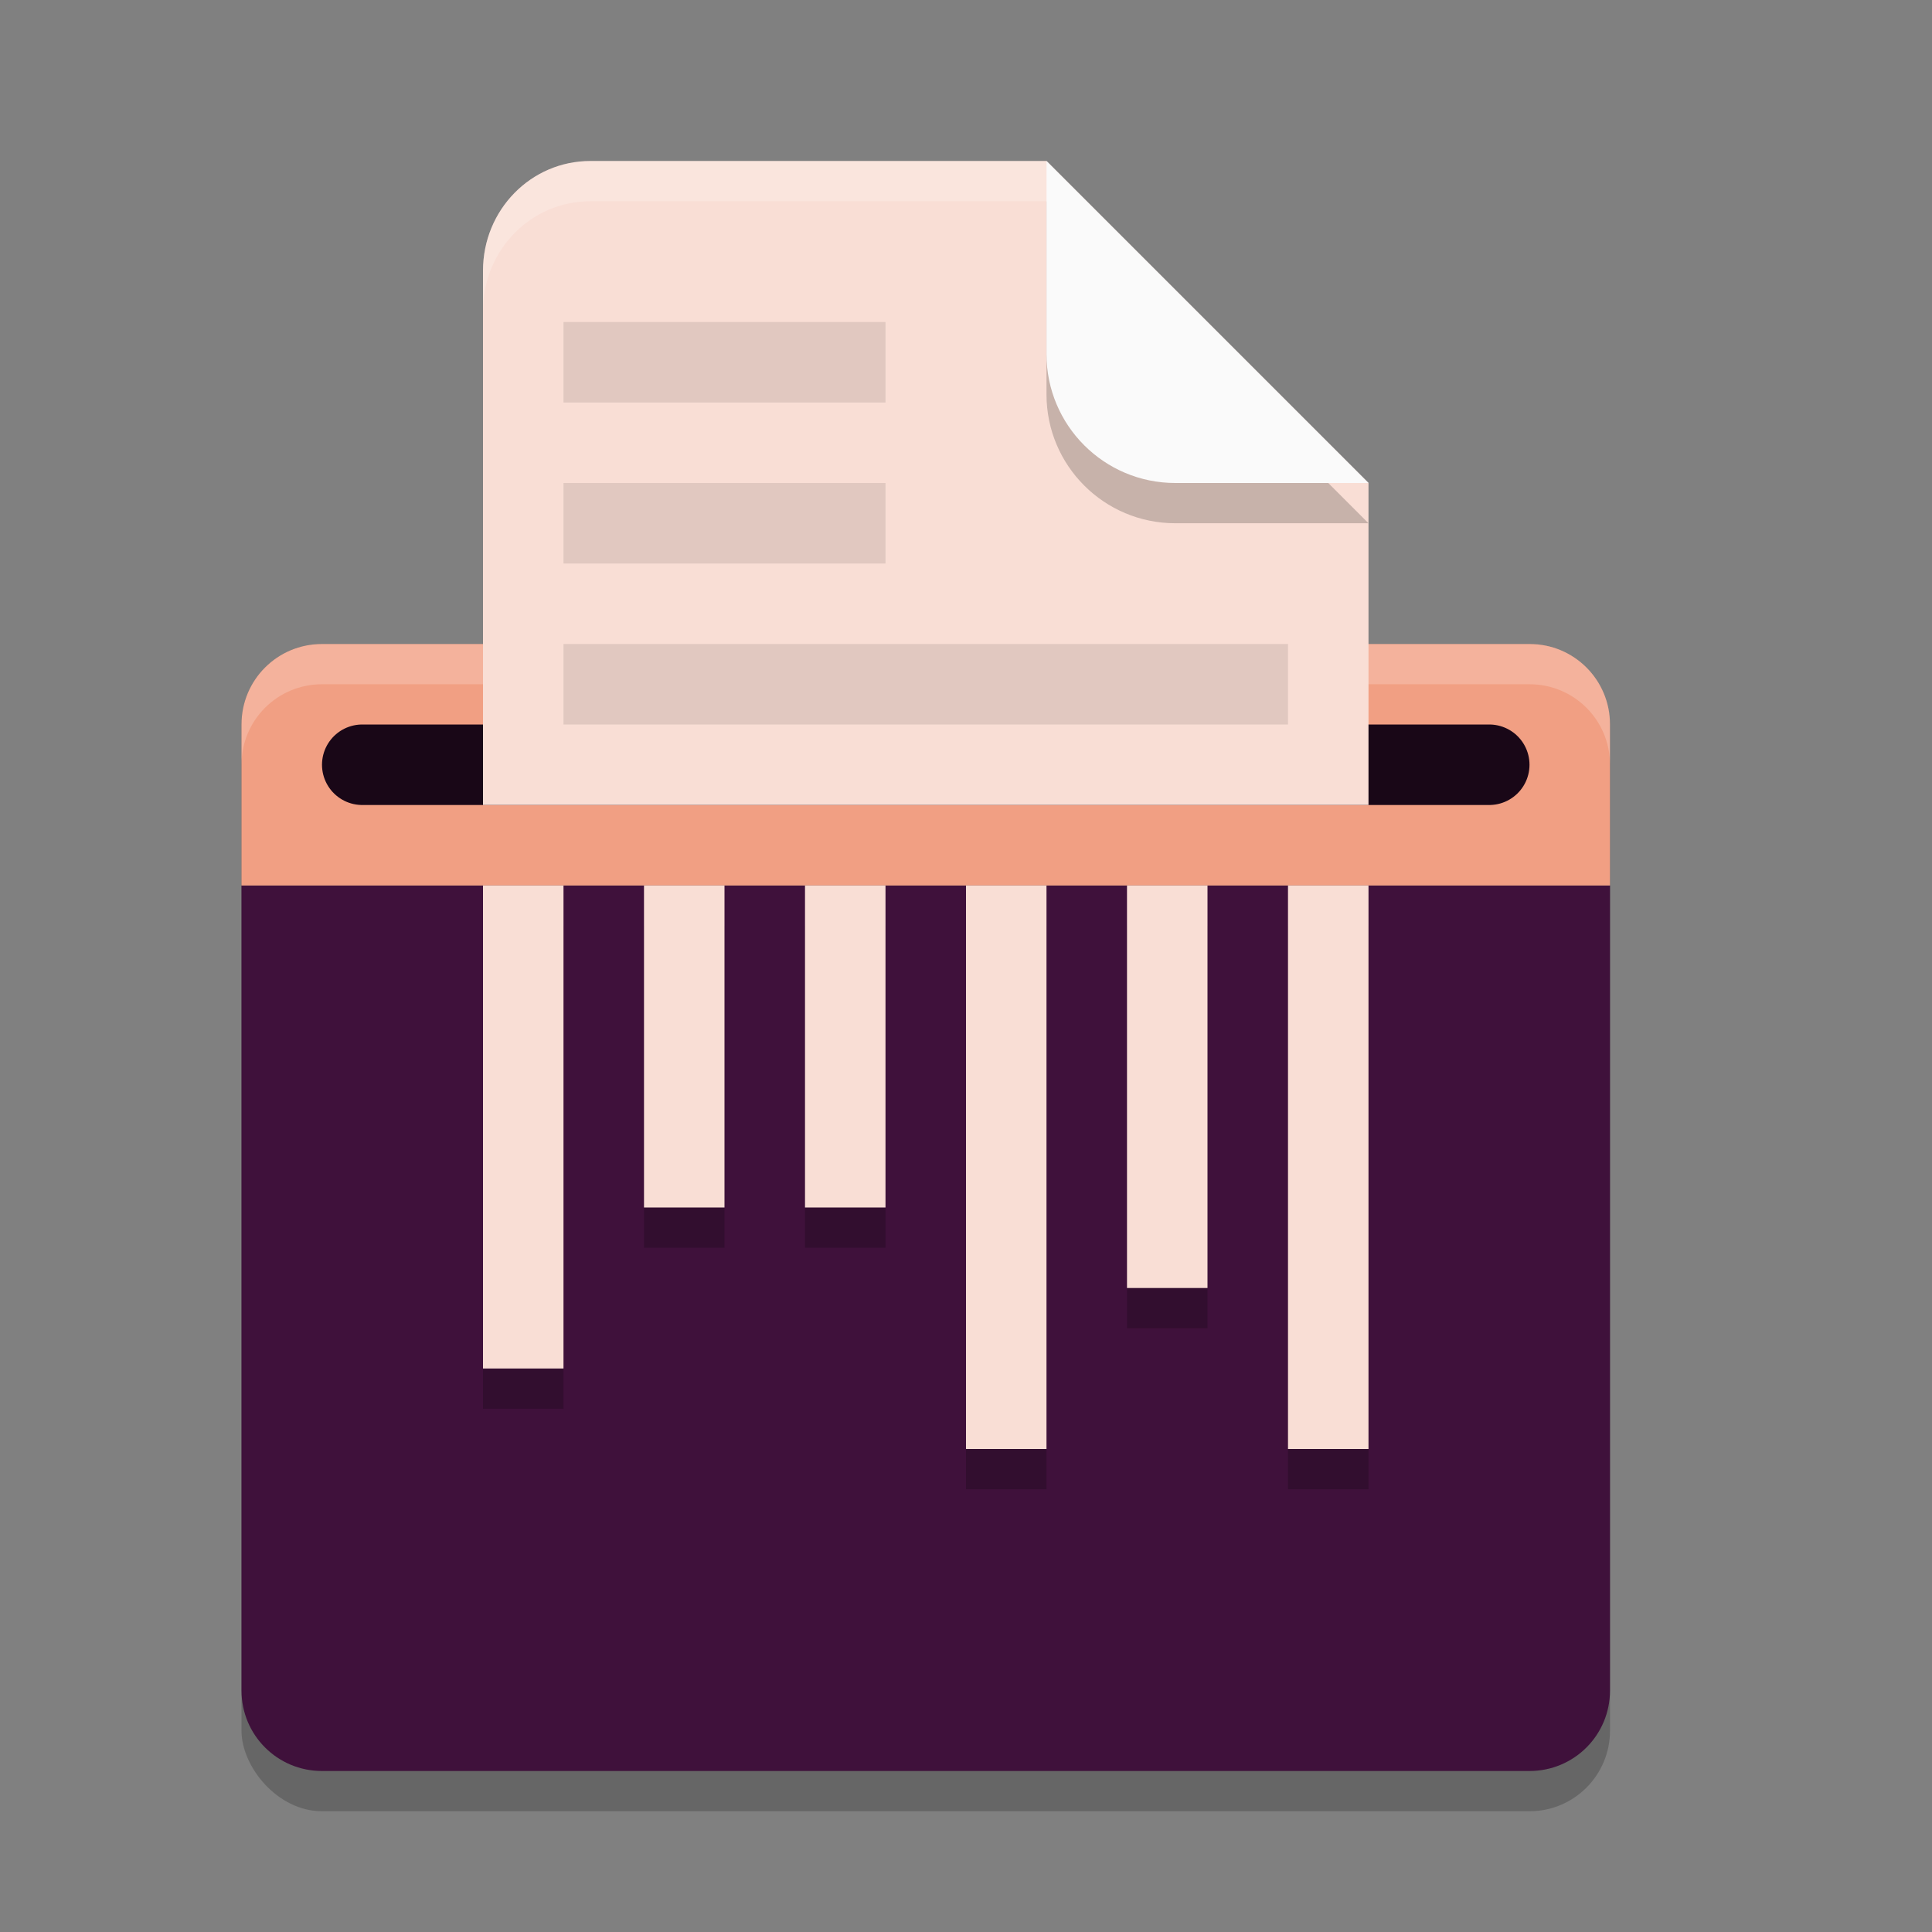 <svg xmlns="http://www.w3.org/2000/svg" width="24" height="24" version="1.1">
 <rect width="100%" height="100%" fill="#808080" stroke="none"/>
 <rect style="opacity:0.2" width="17" height="14.5" x="3" y="8" rx="1" ry="1"/>
 <path style="fill:#3f113b" d="m 3,11 v 10 c 0,0.554 0.446,1 1,1 h 15 c 0.554,0 1,-0.446 1,-1 V 11 Z"/>
 <path style="fill:#f19f83" d="M 4,8 C 3.446,8 3,8.446 3,9 v 2 H 20 V 9 C 20,8.446 19.554,8 19,8 Z"/>
 <path style="opacity:0.2;fill:#ffffff" d="M 4,8 C 3.446,8 3,8.446 3,9 v 0.5 c 0,-0.554 0.446,-1 1,-1 h 15 c 0.554,0 1,0.446 1,1 V 9 C 20,8.446 19.554,8 19,8 Z"/>
 <path style="fill:none;stroke:#190717;stroke-width:1;stroke-linecap:round" d="m 4.5,9.5 h 14"/>
 <path style="fill:#f9ded5" d="M 7.334,2 C 6.595,2 6,2.608 6,3.363 V 10 H 17 V 6 L 13,2 Z"/>
 <path style="opacity:0.2" d="M 13,2.5 V 4.9 C 13,5.784 13.716,6.5 14.6,6.5 H 17 Z"/>
 <path style="fill:#fafafa" d="M 13,2 V 4.4 C 13,5.284 13.716,6 14.6,6 H 17 Z"/>
 <path style="opacity:0.2;fill:#ffffff" d="M 7.333,2 C 6.594,2 6,2.608 6,3.363 v 0.5 C 6,3.108 6.594,2.5 7.333,2.5 H 13 V 2 Z"/>
 <path style="opacity:0.2" d="m 6,11.5 v 6 h 1 v -6 z m 2,0 v 4 h 1 v -4 z m 2,0 v 4 h 1 v -4 z m 2,0 v 7 h 1 v -7 z m 2,0 v 5 h 1 v -5 z m 2,0 v 7 h 1 v -7 z"/>
 <path style="fill:#f9ded5" d="m 6,11 v 6 h 1 v -6 z m 2,0 v 4 h 1 v -4 z m 2,0 v 4 h 1 v -4 z m 2,0 v 7 h 1 v -7 z m 2,0 v 5 h 1 v -5 z m 2,0 v 7 h 1 v -7 z"/>
 <path style="opacity:0.1" d="m 7,4 v 1 h 4 V 4 Z m 0,2 v 1 h 4 V 6 Z m 0,2 v 1 h 9 V 8 Z"/>
</svg>
